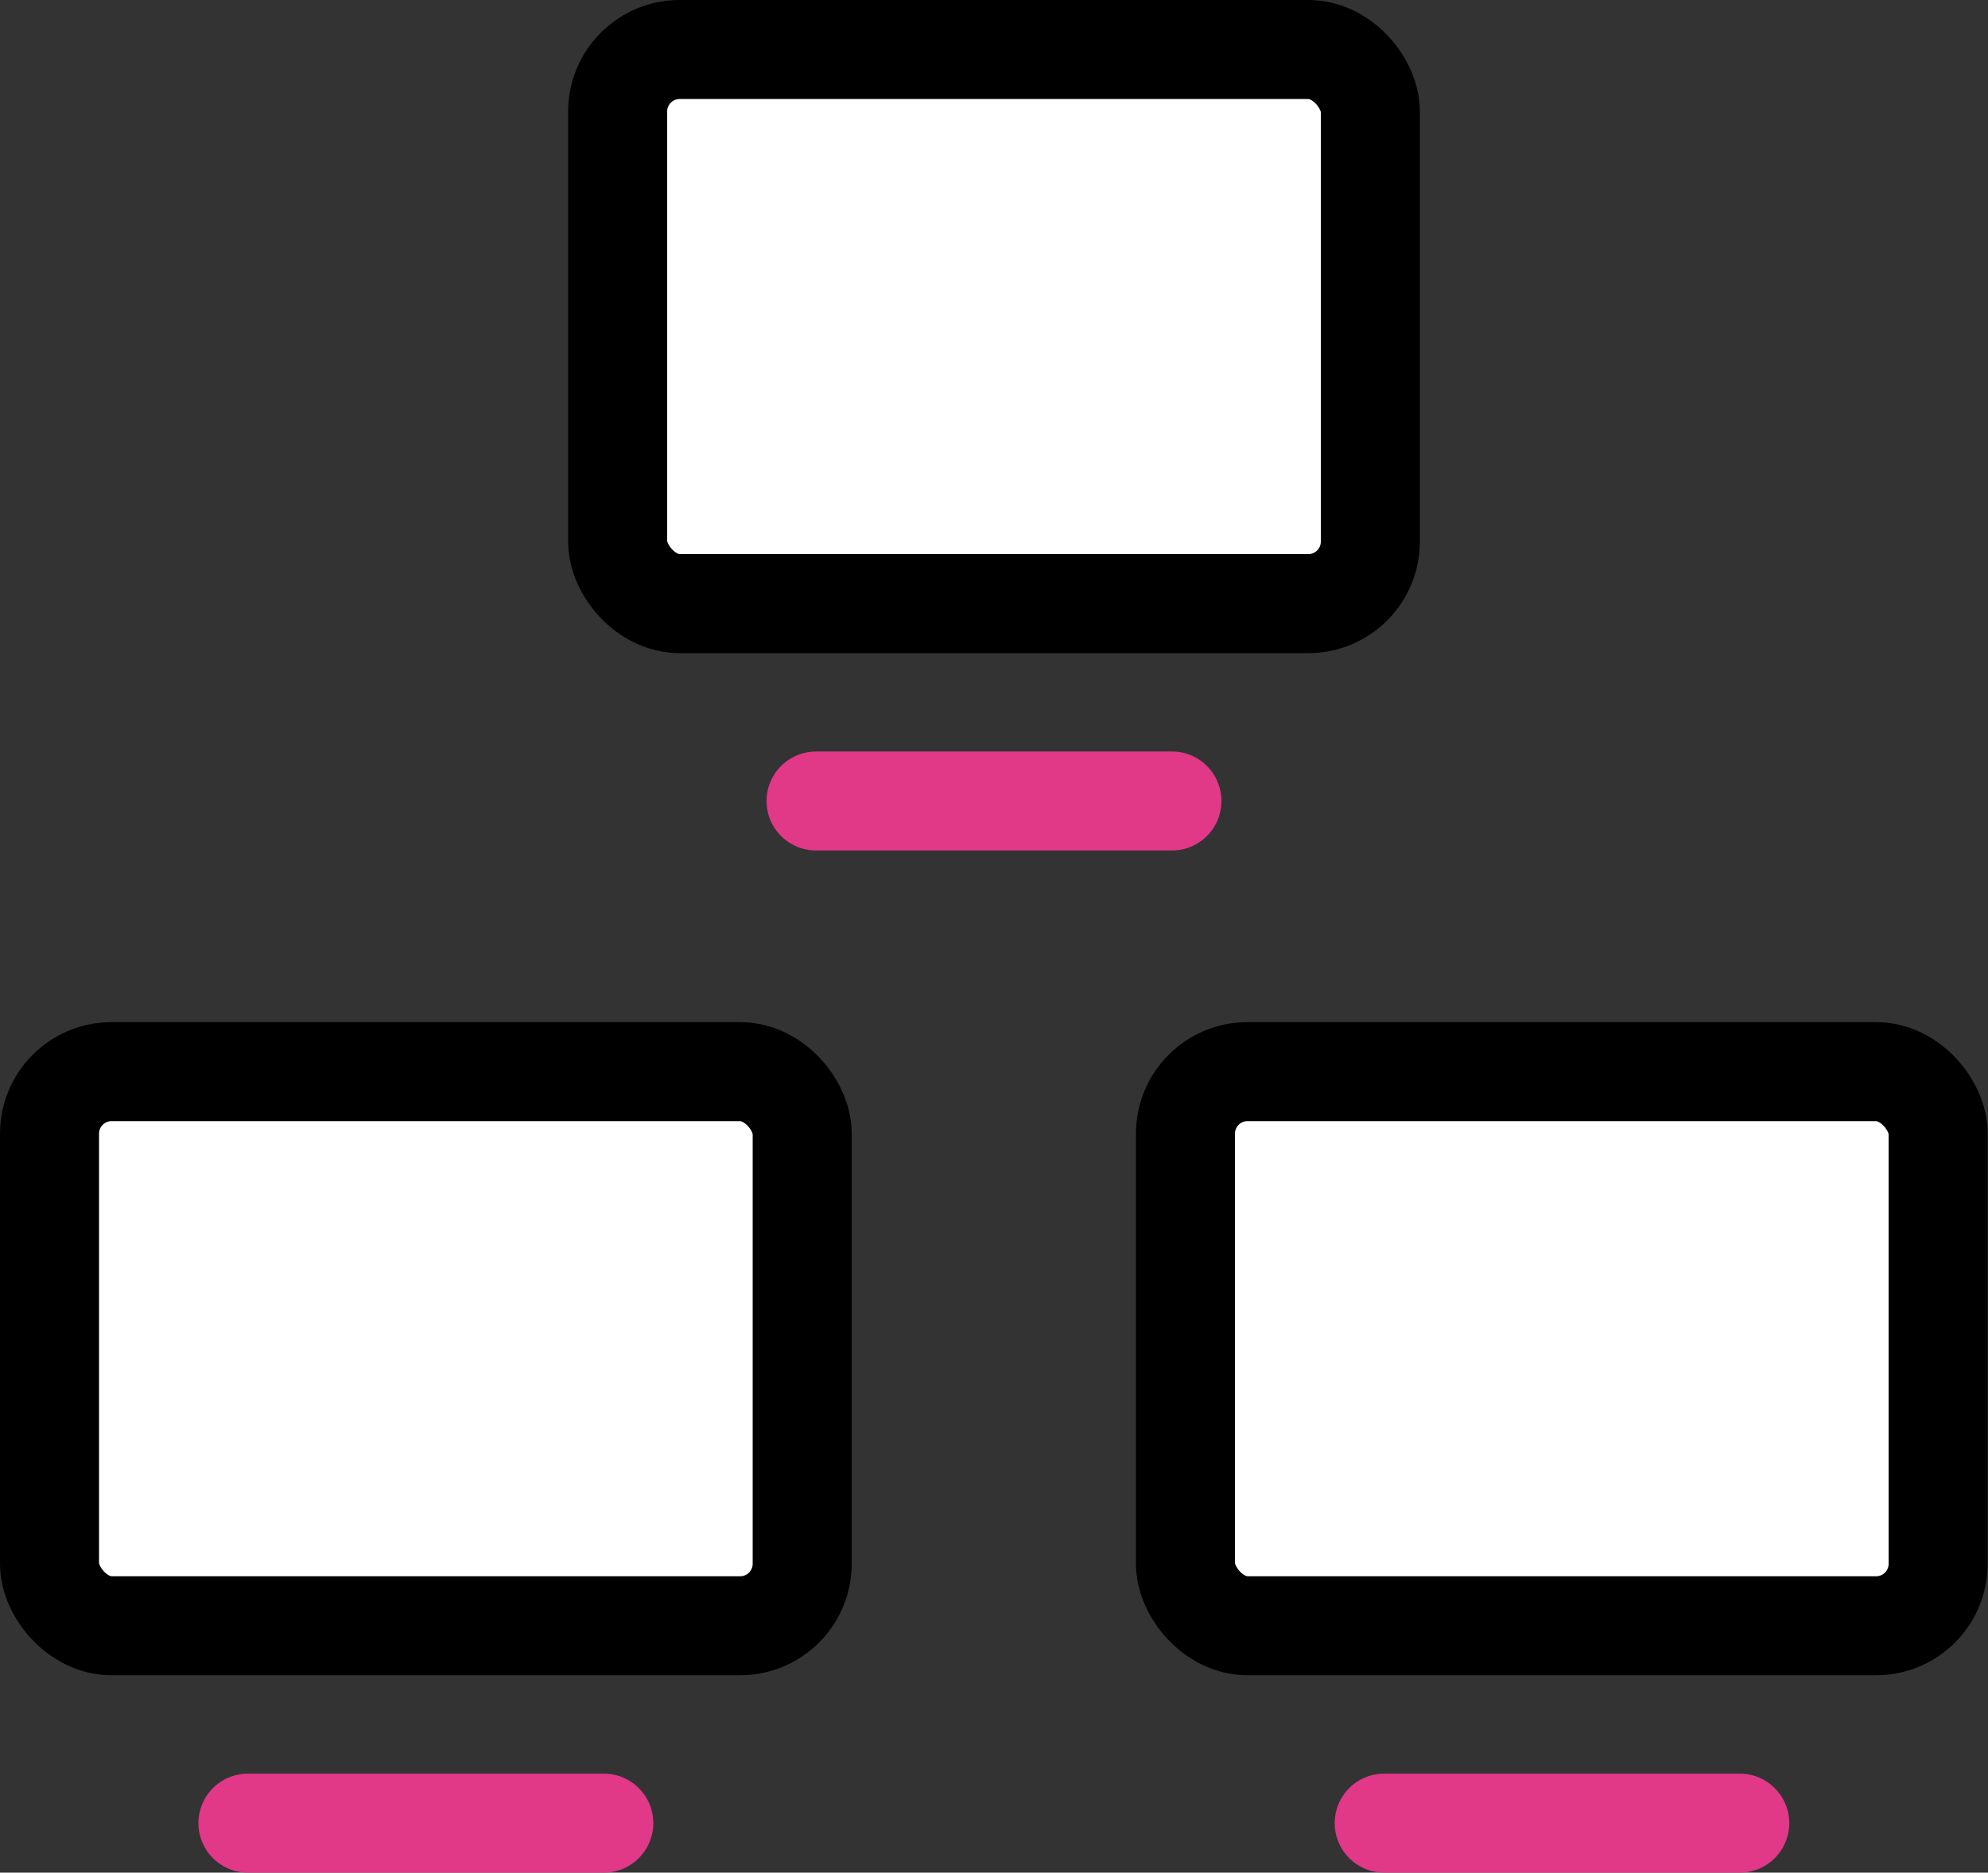 <svg xmlns="http://www.w3.org/2000/svg" viewBox="0 0 60.22 56.74"><rect x="0" y="0" width="60.22" height="56.74" fill="#333333" stroke="none"/><defs><style>.cls-1,.cls-2{fill:#fff;stroke-linecap:round;stroke-linejoin:round;stroke-width:3px;}.cls-1{stroke:#000;}.cls-2{stroke:#e13887;}</style></defs><g id="레이어_2" data-name="레이어 2"><g id="Layer_2" data-name="Layer 2"><rect class="cls-1" x="18.71" y="1.5" width="22.8" height="16.79" rx="1.88"/><line class="cls-2" x1="24.72" y1="24.27" x2="35.5" y2="24.27"/><rect class="cls-1" x="1.5" y="32.47" width="22.8" height="16.79" rx="1.88"/><line class="cls-2" x1="7.51" y1="55.24" x2="18.29" y2="55.24"/><rect class="cls-1" x="35.91" y="32.47" width="22.8" height="16.79" rx="1.88"/><line class="cls-2" x1="41.93" y1="55.24" x2="52.7" y2="55.24"/></g></g></svg>